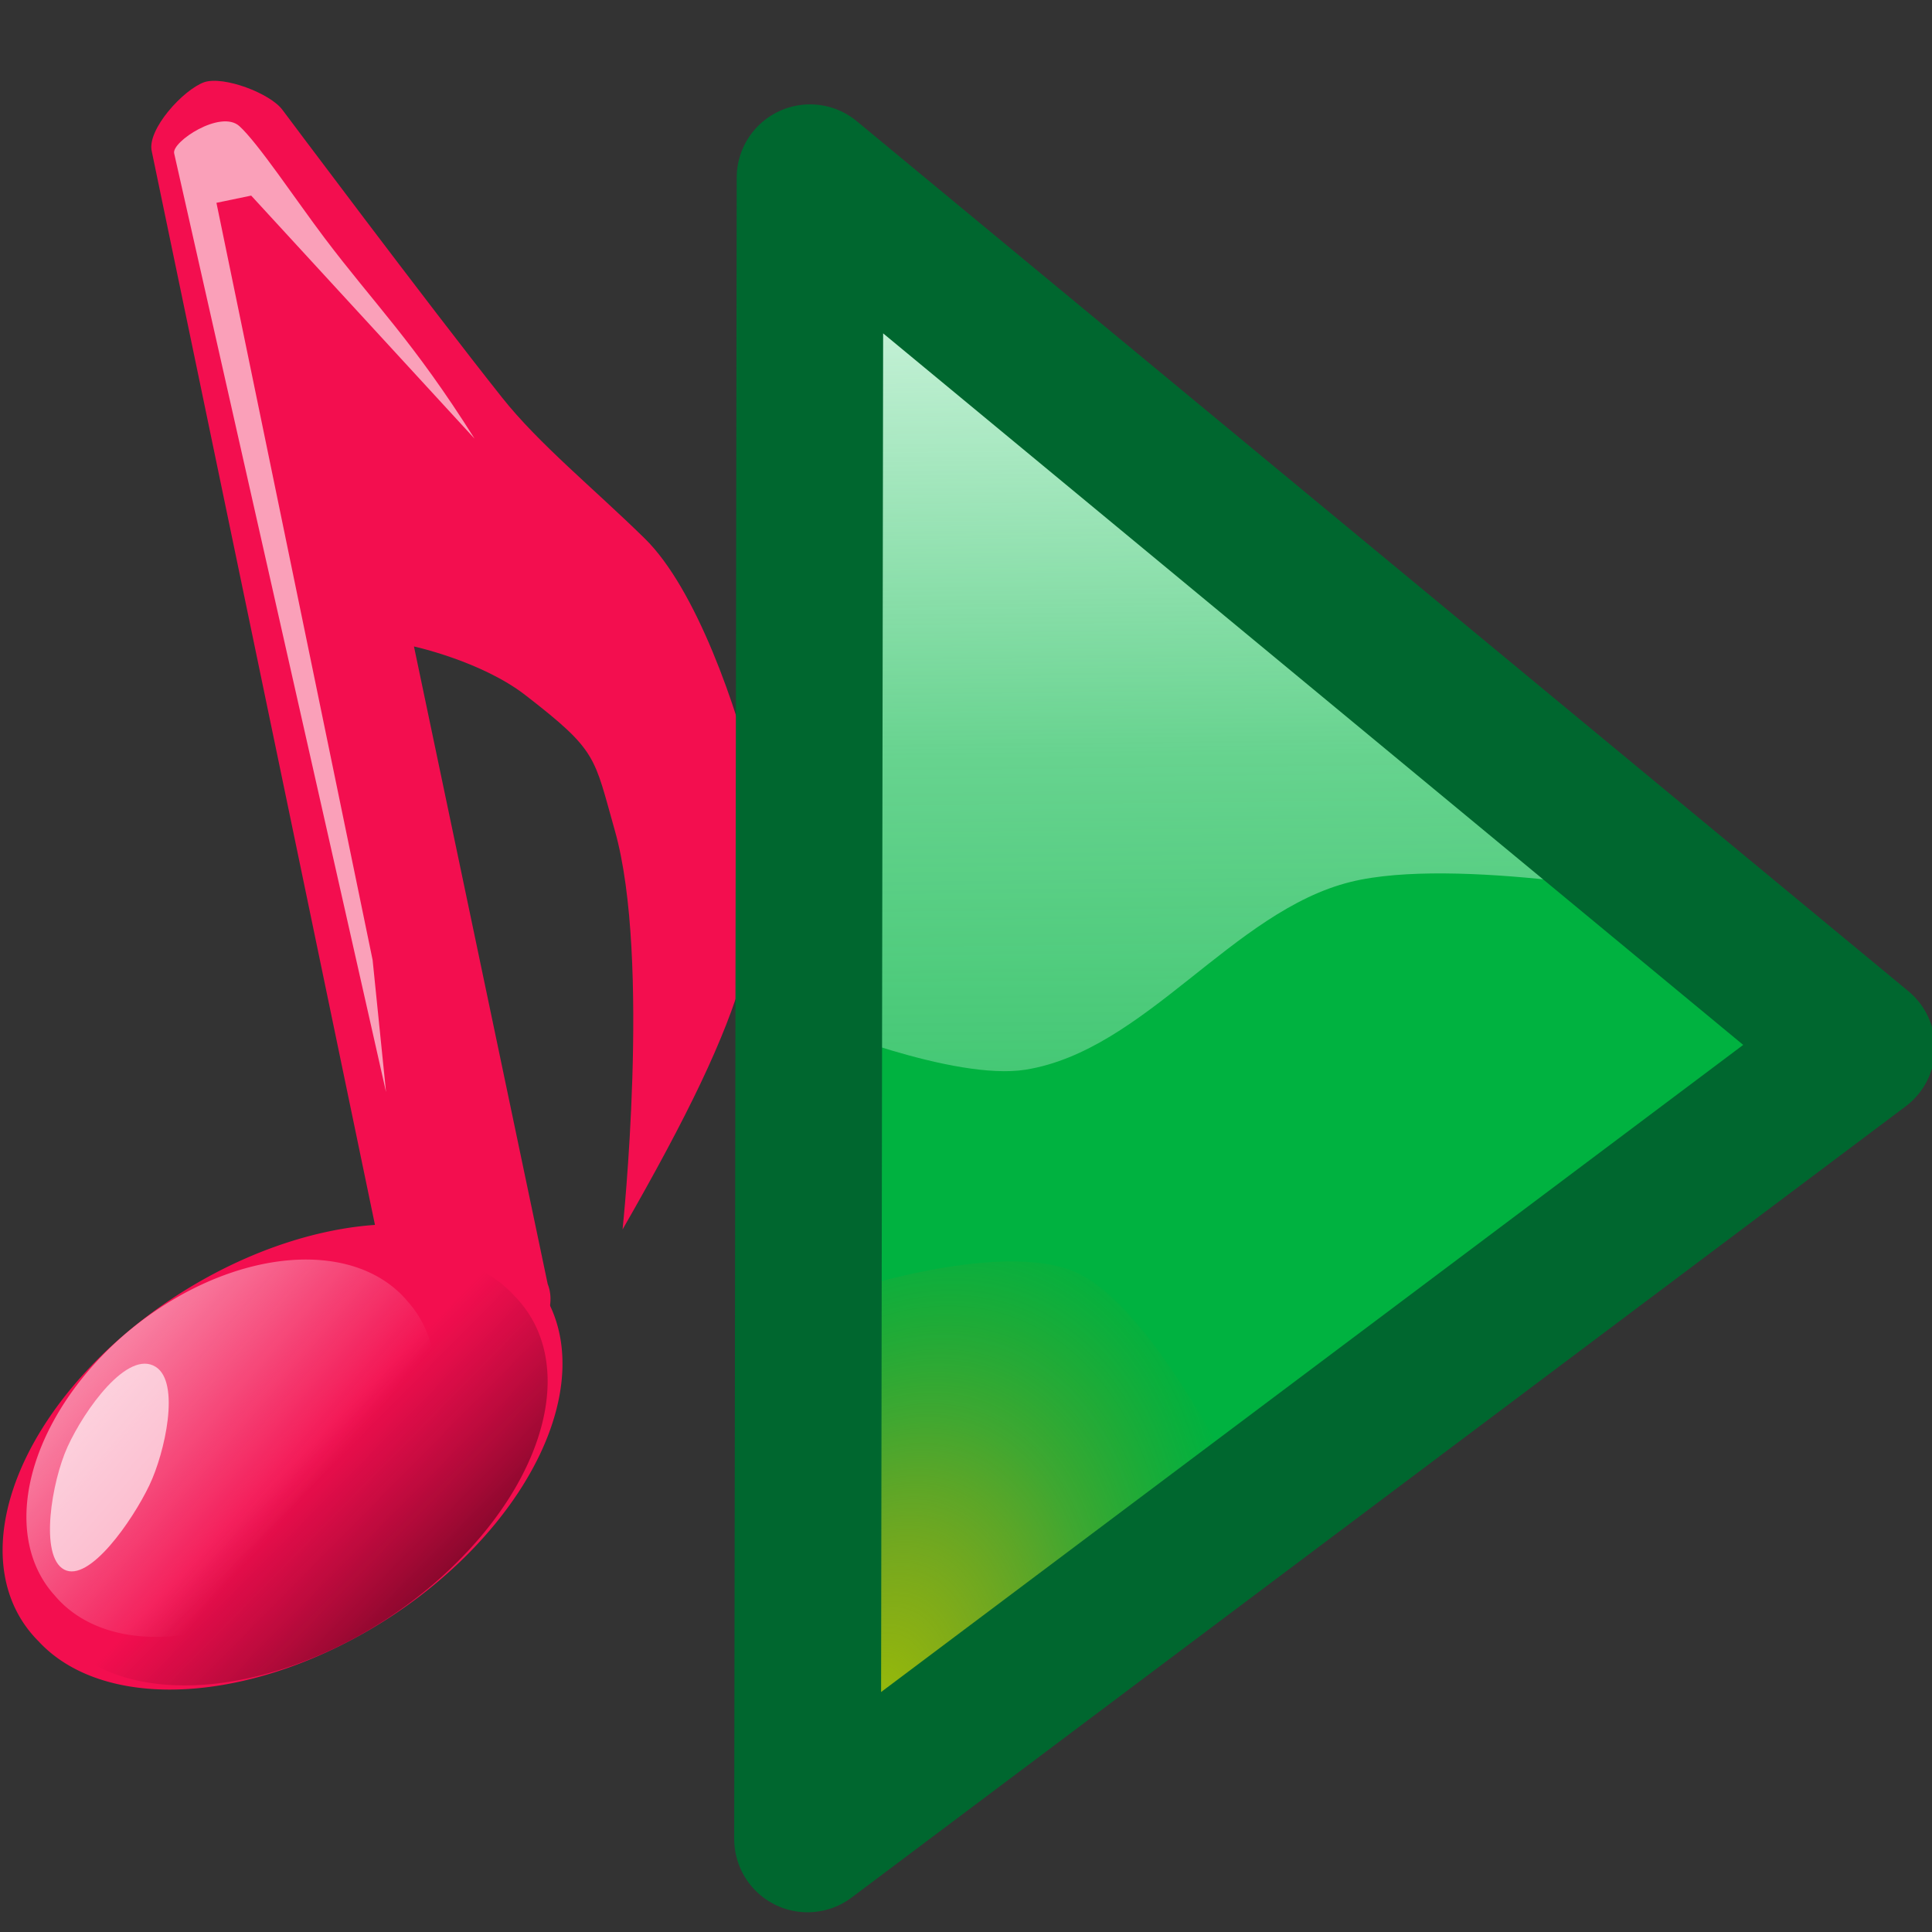 <?xml version="1.0" encoding="UTF-8" standalone="no"?>
<!-- Created with Inkscape (http://www.inkscape.org/) -->

<svg
   xmlns:dc="http://purl.org/dc/elements/1.1/"
   xmlns:cc="http://creativecommons.org/ns#"
   xmlns:rdf="http://www.w3.org/1999/02/22-rdf-syntax-ns#"
   xmlns:svg="http://www.w3.org/2000/svg"
   xmlns="http://www.w3.org/2000/svg"
   xmlns:xlink="http://www.w3.org/1999/xlink"
   xmlns:sodipodi="http://sodipodi.sourceforge.net/DTD/sodipodi-0.dtd"
   xmlns:inkscape="http://www.inkscape.org/namespaces/inkscape"
   width="48"
   height="48"
   id="svg2816"
   version="1.1"
   inkscape:version="0.47pre3 r22311"
   sodipodi:docname="play.svg"
   inkscape:export-filename="/home/r.t/dev/projects/ruby/irecorder/resources/images/play-22.png"
   inkscape:export-xdpi="41.25"
   inkscape:export-ydpi="41.25">
  <rect width="100%" height="100%" fill="#333333" stroke="none"/>
  <defs
     id="defs2818">
    <linearGradient
       id="linearGradient3836">
      <stop
         id="stop3838"
         offset="0"
         style="stop-color:#97bd08;stop-opacity:1" />
      <stop
         style="stop-color:#dd8e0a;stop-opacity:0.296;"
         offset="0.589"
         id="stop3842" />
      <stop
         id="stop3840"
         offset="1"
         style="stop-color:#a77c07;stop-opacity:0;" />
    </linearGradient>
    <linearGradient
       id="linearGradient3792">
      <stop
         style="stop-color:#eefef6;stop-opacity:1;"
         offset="0"
         id="stop3794" />
      <stop
         id="stop3802"
         offset="0.551"
         style="stop-color:#ecfef5;stop-opacity:0.435;" />
      <stop
         style="stop-color:#eafef4;stop-opacity:0.209;"
         offset="1"
         id="stop3796" />
    </linearGradient>
    <linearGradient
       id="linearGradient3747">
      <stop
         id="stop3749"
         offset="0"
         style="stop-color:#fee8ee;stop-opacity:1;" />
      <stop
         id="stop3751"
         offset="1"
         style="stop-color:#fee8ee;stop-opacity:0;" />
    </linearGradient>
    <linearGradient
       id="linearGradient3710">
      <stop
         style="stop-color:#50041a;stop-opacity:0.948;"
         offset="0"
         id="stop3712" />
      <stop
         style="stop-color:#7d0728;stop-opacity:0;"
         offset="1"
         id="stop3714" />
    </linearGradient>
    <linearGradient
       id="linearGradient3704">
      <stop
         id="stop3706"
         offset="0"
         style="stop-color:#f30e4f;stop-opacity:1;" />
      <stop
         id="stop3708"
         offset="1"
         style="stop-color:#f30e4f;stop-opacity:0;" />
    </linearGradient>
    <linearGradient
       id="linearGradient3662">
      <stop
         style="stop-color:#faa4bc;stop-opacity:1;"
         offset="0"
         id="stop3664" />
      <stop
         style="stop-color:#faa4bc;stop-opacity:0;"
         offset="1"
         id="stop3666" />
    </linearGradient>
    <inkscape:perspective
       sodipodi:type="inkscape:persp3d"
       inkscape:vp_x="0 : 24 : 1"
       inkscape:vp_y="0 : 1000 : 0"
       inkscape:vp_z="48 : 24 : 1"
       inkscape:persp3d-origin="24 : 16 : 1"
       id="perspective2824" />
    <linearGradient
       inkscape:collect="always"
       xlink:href="#linearGradient3710"
       id="linearGradient3716"
       x1="13.744"
       y1="35.407"
       x2="13.176"
       y2="30.828"
       gradientUnits="userSpaceOnUse" />
    <linearGradient
       inkscape:collect="always"
       xlink:href="#linearGradient3662"
       id="linearGradient3718"
       gradientUnits="userSpaceOnUse"
       x1="10.95"
       y1="26.239"
       x2="11.861"
       y2="32.877" />
    <linearGradient
       inkscape:collect="always"
       xlink:href="#linearGradient3792"
       id="linearGradient3798"
       x1="30.221"
       y1="12.305"
       x2="30.405"
       y2="32.282"
       gradientUnits="userSpaceOnUse"
       gradientTransform="matrix(1.202,0,0,1.409,-8.478,-14.08)" />
    <radialGradient
       inkscape:collect="always"
       xlink:href="#linearGradient3836"
       id="radialGradient3834"
       cx="25.096"
       cy="40.015"
       fx="25.096"
       fy="40.015"
       r="4.389"
       gradientTransform="matrix(1.231,-2.618,1.644,1.061,-74.979,65.813)"
       gradientUnits="userSpaceOnUse" />
  </defs>
  <sodipodi:namedview
     id="base"
     pagecolor="#ffffff"
     bordercolor="#666666"
     borderopacity="1.0"
     inkscape:pageopacity="0.0"
     inkscape:pageshadow="2"
     inkscape:zoom="14.511158"
     inkscape:cx="11.444086"
     inkscape:cy="30.285695"
     inkscape:current-layer="note"
     showgrid="true"
     inkscape:grid-bbox="true"
     inkscape:document-units="px"
     inkscape:window-width="1144"
     inkscape:window-height="708"
     inkscape:window-x="528"
     inkscape:window-y="316"
     inkscape:window-maximized="0" />
  <g
     inkscape:groupmode="layer"
     id="backgroud"
     inkscape:label="BackGround" />
  <g
     id="note"
     inkscape:label="Note"
     inkscape:groupmode="layer"
     transform="matrix(0.951,-0.164,0.176,1.015,-5.443,3.013)">
    <path
       sodipodi:type="arc"
       style="fill:#f30e4f;fill-opacity:1;stroke:none"
       id="path2826"
       sodipodi:cx="13.176471"
       sodipodi:cy="30.828331"
       sodipodi:rx="5.8007202"
       sodipodi:ry="3.2653062"
       d="m 18.977,30.828 a 5.801,3.265 0 1 1 -11.601,0 5.801,3.265 0 1 1 11.601,0 z"
       transform="matrix(1.207,-0.583,0.85,1.179,-35.258,5.135)" />
    <path
       style="font-size:medium;font-style:normal;font-variant:normal;font-weight:normal;font-stretch:normal;text-indent:0;text-align:start;text-decoration:none;line-height:normal;letter-spacing:normal;word-spacing:normal;text-transform:none;direction:ltr;block-progression:tb;writing-mode:lr-tb;text-anchor:start;color:#000000;fill:#f30e4f;fill-opacity:1;stroke:none;stroke-width:2.242;marker:none;visibility:visible;display:inline;overflow:visible;enable-background:accumulate;font-family:Bitstream Vera Sans;-inkscape-font-specification:Bitstream Vera Sans"
       d="M 10.911,0.806 C 10.341,0.898 9.24,1.701 9.275,2.235 L 10.217,28.736 c -0.06,0.638 2.287,3.366 2.987,3.351 0.701,-0.015 1.273,-0.677 1.132,-1.311 L 13.748,15.077 c 0,0 1.648,0.625 2.614,1.615 1.59,1.63 1.463,1.723 1.672,3.585 0.358,3.194 -1.559,9.511 -1.559,9.511 4.346,-4.912 5.081,-6.662 5.332,-10.043 C 21.678,17.871 21.162,14.864 20.074,13.452 18.987,12.04 17.805,10.771 17.08,9.526 15.607,7 12.773,1.786 12.773,1.786 12.537,1.342 11.434,0.732 10.911,0.806 z"
       id="note wing"
       sodipodi:nodetypes="cccsccssccsscc" />
    <path
       style="fill:#fee8ee;fill-opacity:0.668;stroke:none"
       d="M 9.834,2.373 11.08,25.553 11.32,22.361 10.689,3.723 l 0.913,-0.029 4.597,6.692 C 15.071,7.819 14.255,6.785 13.27,4.99 12.721,3.989 12.005,2.468 11.607,1.993 11.208,1.519 9.819,2.087 9.834,2.373 z"
       id="note wing white mask"
       sodipodi:nodetypes="ccccccasz" />
    <path
       sodipodi:type="arc"
       style="fill:url(#linearGradient3716);fill-opacity:1;stroke:none"
       id="note black mask"
       sodipodi:cx="13.176471"
       sodipodi:cy="30.828331"
       sodipodi:rx="5.8007202"
       sodipodi:ry="3.2653062"
       d="m 18.977,30.828 a 5.801,3.265 0 1 1 -11.601,0 5.801,3.265 0 1 1 11.601,0 z"
       transform="matrix(1.118,-0.546,0.788,1.103,-32.074,7.275)" />
    <path
       transform="matrix(0.883,-0.478,0.628,0.969,-25.415,9.808)"
       d="m 18.977,30.828 a 5.801,3.265 0 1 1 -11.601,0 5.801,3.265 0 1 1 11.601,0 z"
       sodipodi:ry="3.2653062"
       sodipodi:rx="5.8007202"
       sodipodi:cy="30.828331"
       sodipodi:cx="13.176471"
       id="note white mask"
       style="fill:url(#linearGradient3718);fill-opacity:1;stroke:none"
       sodipodi:type="arc" />
    <path
       style="font-size:medium;font-style:normal;font-variant:normal;font-weight:normal;font-stretch:normal;text-indent:0;text-align:start;text-decoration:none;line-height:normal;letter-spacing:normal;word-spacing:normal;text-transform:none;direction:ltr;block-progression:tb;writing-mode:lr-tb;text-anchor:start;color:#000000;fill:#ffffff;fill-opacity:0.655;stroke:none;stroke-width:1px;marker:none;visibility:visible;display:inline;overflow:visible;enable-background:accumulate;font-family:Bitstream Vera Sans;-inkscape-font-specification:Bitstream Vera Sans"
       d="M 4.029,31.14 C 3.398,30.604 2.034,31.864 1.44,32.679 0.888,33.434 0.239,35.159 0.813,35.581 1.389,36.005 2.761,34.701 3.348,33.926 3.886,33.216 4.589,31.615 4.029,31.14 z"
       id="note hilight"
       sodipodi:nodetypes="cssss" />
  </g>
  <g
     inkscape:groupmode="layer"
     id="arrow"
     inkscape:label="Arrow">
    <path
       style="fill:#00b240;fill-opacity:1;stroke:none"
       d="m 20.063,4.56 0,41.127 L 46.584,26.16 20.063,4.56 z"
       id="arrow base color"
       sodipodi:nodetypes="cccc" />
    <path
       style="fill:url(#linearGradient3798);fill-opacity:1;stroke:none"
       d="M 20.282,5.843 20.171,25.41 c 0,0 3.526,1.453 5.31,1.166 2.973,-0.478 5.139,-3.938 8.075,-4.665 2.6,-0.644 7.964,0.389 7.964,0.389 L 20.282,5.843 z"
       id="arrow white mask"
       sodipodi:nodetypes="ccaacc" />
    <path
       style="fill:url(#radialGradient3834);fill-opacity:1;stroke:none"
       d="m 20.579,32.218 -0.186,12.219 10.555,-7.2 c 0,0 -2.204,-4.665 -4.16,-5.6 -1.922,-0.919 -6.209,0.582 -6.209,0.582 z"
       id="arrow tint corner"
       sodipodi:nodetypes="cccac" />
    <path
       sodipodi:nodetypes="cccc"
       id="arrow outline"
       d="M 20.125,4.415 20.063,45.688 46.252,26.03 c 0,0 -26.127,-21.615 -26.127,-21.615 z"
       style="fill:none;stroke:#00672f;stroke-width:3.644;stroke-linecap:round;stroke-linejoin:round;stroke-miterlimit:4;stroke-opacity:1;stroke-dasharray:none" />
  </g>
</svg>
